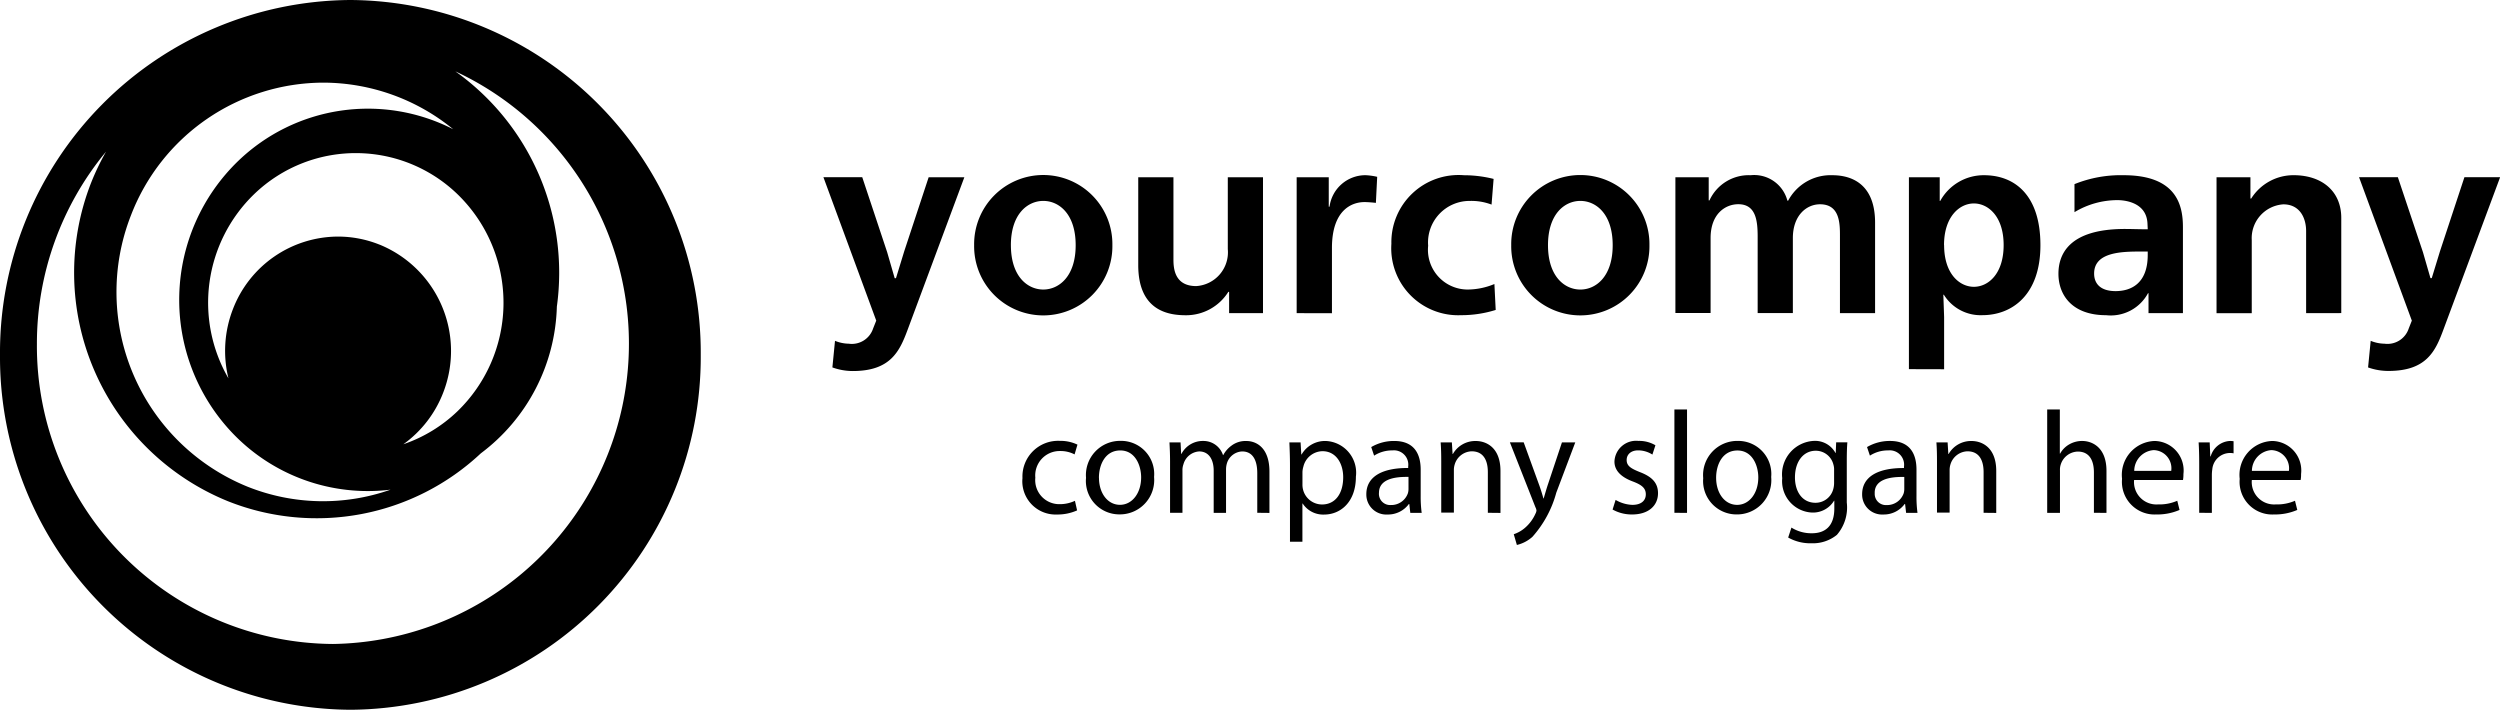 <svg xmlns="http://www.w3.org/2000/svg" width="153.625" height="43.615" viewBox="0 0 153.625 43.615">
  <path id="Shape_25" data-name="Shape 25" d="M0,21.807A21.67,21.67,0,0,1,21.531,0,21.67,21.67,0,0,1,43.061,21.807,21.671,21.671,0,0,1,21.531,43.615,21.669,21.669,0,0,1,0,21.807Zm2.268-.659A18.309,18.309,0,0,0,20.459,39.572,18.457,18.457,0,0,0,27.98,4.384a15.187,15.187,0,0,1,6.239,14.455,11.653,11.653,0,0,1-4.672,9.019A14.745,14.745,0,0,1,14.006,30.8,15.157,15.157,0,0,1,5.6,11.227a15.351,15.351,0,0,1,.918-1.91A18.5,18.5,0,0,0,2.268,21.147Zm5.781-7.92A12.914,12.914,0,0,0,15.21,29.906,12.488,12.488,0,0,0,24,30.09a11.489,11.489,0,0,1-9.8-3.569A11.865,11.865,0,0,1,14.629,9.9,11.492,11.492,0,0,1,27.85,7.943a12.646,12.646,0,0,0-7.985-2.865A12.705,12.705,0,0,0,8.049,13.228Zm15.266,1.8a7.059,7.059,0,0,1,3.914,9.115A6.985,6.985,0,0,1,24.786,27.3a9,9,0,0,0,3.324-2.026,9.277,9.277,0,0,0,.336-13,8.994,8.994,0,0,0-12.832-.34,9.279,9.279,0,0,0-1.576,11.316,7.077,7.077,0,0,1,.277-4.258,6.943,6.943,0,0,1,6.459-4.454A6.84,6.84,0,0,1,23.315,15.03Zm69.706,17.8a2.039,2.039,0,0,0,.681-.386,2.46,2.46,0,0,0,.653-.878.559.559,0,0,0,.062-.188.545.545,0,0,0-.062-.2l-1.572-3.993h.848l.929,2.561c.106.284.212.626.282.885h.017c.079-.259.168-.589.274-.9l.848-2.543H96.8l-1.166,3.089a6.7,6.7,0,0,1-1.467,2.713,2.179,2.179,0,0,1-.955.5Zm16.863.2.2-.608a2.3,2.3,0,0,0,1.255.349c.8,0,1.38-.42,1.38-1.524v-.473H112.7a1.513,1.513,0,0,1-1.362.724,1.928,1.928,0,0,1-1.82-2.113,2.061,2.061,0,0,1,1.935-2.29,1.427,1.427,0,0,1,1.336.74h.017l.026-.652h.689c-.026.3-.036.664-.036,1.183v2.515a2.572,2.572,0,0,1-.608,1.988,2.339,2.339,0,0,1-1.566.517A2.758,2.758,0,0,1,109.884,33.032Zm.416-3.691c0,.853.434,1.559,1.265,1.559a1.124,1.124,0,0,0,1.079-.806,1.4,1.4,0,0,0,.061-.42v-.78a1.039,1.039,0,0,0-.044-.349,1.115,1.115,0,0,0-1.088-.843C110.831,27.7,110.3,28.341,110.3,29.341ZM79.269,33.29V28.6c0-.555-.02-1-.037-1.415h.689l.044.744h.018A1.659,1.659,0,0,1,81.5,27.1a1.95,1.95,0,0,1,1.82,2.192c0,1.559-.945,2.328-1.952,2.328a1.5,1.5,0,0,1-1.318-.679h-.017V33.29Zm.819-4.6a1.3,1.3,0,0,0-.052.313v.752a1.258,1.258,0,0,0,.034.323A1.206,1.206,0,0,0,81.239,31c.822,0,1.3-.679,1.3-1.674,0-.861-.45-1.6-1.272-1.6A1.23,1.23,0,0,0,80.089,28.69Zm57.541.734a2.084,2.084,0,0,1,2.006-2.326,1.814,1.814,0,0,1,1.766,2.031,1.893,1.893,0,0,1-.026.367h-3a1.375,1.375,0,0,0,1.468,1.5,2.753,2.753,0,0,0,1.184-.224l.141.564a3.46,3.46,0,0,1-1.431.278A2.007,2.007,0,0,1,137.63,29.424Zm.751-.491h2.273a1.117,1.117,0,0,0-1.079-1.273A1.284,1.284,0,0,0,138.38,28.932Zm-7.98.491a2.084,2.084,0,0,1,2.006-2.326,1.814,1.814,0,0,1,1.766,2.031,1.979,1.979,0,0,1-.027.367H131.14a1.376,1.376,0,0,0,1.469,1.5,2.758,2.758,0,0,0,1.184-.224l.14.564a3.452,3.452,0,0,1-1.431.278A2.006,2.006,0,0,1,130.4,29.424Zm.749-.491h2.273a1.115,1.115,0,0,0-1.079-1.273A1.285,1.285,0,0,0,131.149,28.932Zm-16.721,1.44c0-1.048.918-1.62,2.572-1.612V28.67a.882.882,0,0,0-.973-.992,2.035,2.035,0,0,0-1.121.321l-.177-.527a2.743,2.743,0,0,1,1.414-.375c1.307,0,1.625.9,1.625,1.763v1.619a7.4,7.4,0,0,0,.062,1.037h-.7l-.062-.545h-.027a1.586,1.586,0,0,1-1.308.645A1.226,1.226,0,0,1,114.428,30.373Zm.776-.089a.688.688,0,0,0,.726.753,1.081,1.081,0,0,0,1.052-.726.962.962,0,0,0,.036-.252v-.751l-.129,0C116.075,29.306,115.2,29.483,115.2,30.283Zm-10.542-.9a2.1,2.1,0,0,1,2.12-2.29,2.034,2.034,0,0,1,2.058,2.218,2.108,2.108,0,0,1-2.129,2.3A2.052,2.052,0,0,1,104.662,29.387Zm.794-.025c0,.949.53,1.665,1.291,1.665.743,0,1.3-.707,1.3-1.685,0-.732-.363-1.656-1.282-1.656S105.456,28.546,105.456,29.362Zm-6.362,1.95.185-.59a2.171,2.171,0,0,0,1.033.305c.557,0,.823-.278.823-.645s-.221-.573-.787-.788c-.778-.286-1.14-.708-1.14-1.226a1.33,1.33,0,0,1,1.476-1.271,1.951,1.951,0,0,1,1.042.268l-.186.572a1.634,1.634,0,0,0-.875-.259c-.459,0-.707.267-.707.591,0,.357.248.519.806.742.733.279,1.121.654,1.121,1.3,0,.769-.592,1.306-1.591,1.306A2.407,2.407,0,0,1,99.094,31.311Zm-15.133-.939c0-1.048.918-1.62,2.572-1.612V28.67a.882.882,0,0,0-.973-.992A2.035,2.035,0,0,0,84.439,28l-.177-.527a2.742,2.742,0,0,1,1.414-.375c1.307,0,1.625.9,1.625,1.763v1.619a7.421,7.421,0,0,0,.062,1.037h-.7l-.062-.545h-.026a1.589,1.589,0,0,1-1.31.645A1.226,1.226,0,0,1,83.961,30.373Zm.777-.089a.687.687,0,0,0,.724.753,1.082,1.082,0,0,0,1.054-.726.919.919,0,0,0,.036-.252v-.751l-.129,0C85.608,29.306,84.738,29.483,84.738,30.283Zm-18-.9a2.1,2.1,0,0,1,2.121-2.29,2.036,2.036,0,0,1,2.059,2.218,2.109,2.109,0,0,1-2.13,2.3A2.053,2.053,0,0,1,66.734,29.387Zm.794-.025c0,.949.53,1.665,1.291,1.665.742,0,1.3-.707,1.3-1.685,0-.732-.363-1.656-1.282-1.656S67.529,28.546,67.529,29.362Zm-4.7.043a2.192,2.192,0,0,1,2.3-2.308,2.419,2.419,0,0,1,1.078.232l-.177.6a1.871,1.871,0,0,0-.9-.207,1.5,1.5,0,0,0-1.512,1.639A1.477,1.477,0,0,0,65.1,30.981a2.18,2.18,0,0,0,.955-.206l.133.589a2.95,2.95,0,0,1-1.229.253A2.046,2.046,0,0,1,62.828,29.4Zm72.309,2.112V28.538c0-.51-.009-.948-.036-1.353h.681l.035.861h.026a1.3,1.3,0,0,1,1.194-.949,1.5,1.5,0,0,1,.212.017v.743a1.1,1.1,0,0,0-1.308.984,2.442,2.442,0,0,0-.026.367v2.309Zm-6.47,0V29.029c0-.7-.256-1.28-.989-1.28a1.131,1.131,0,0,0-1.044.779,1.006,1.006,0,0,0-.053.376v2.613H125.8V25.163h.777v2.711h.018a1.471,1.471,0,0,1,.555-.564,1.586,1.586,0,0,1,.8-.213c.576,0,1.493.356,1.493,1.842v2.577Zm-6.779,0v-2.5c0-.7-.256-1.278-.99-1.278a1.127,1.127,0,0,0-1.045.8,1.173,1.173,0,0,0-.053.368v2.6h-.776V28.358c0-.455-.008-.813-.036-1.173h.689l.044.715h.017a1.584,1.584,0,0,1,1.415-.8c.593,0,1.512.356,1.512,1.842v2.577Zm-19,0V25.163h.776v6.354Zm-11.464,0v-2.5c0-.7-.257-1.278-.992-1.278a1.124,1.124,0,0,0-1.042.8,1.142,1.142,0,0,0-.053.368v2.6h-.777V28.358c0-.455-.009-.813-.036-1.173h.689l.045.715h.017a1.581,1.581,0,0,1,1.415-.8c.592,0,1.51.356,1.51,1.842v2.577Zm-14.169,0V29.075c0-.841-.309-1.334-.927-1.334a1.024,1.024,0,0,0-.93.706,1.357,1.357,0,0,0-.062.394v2.675h-.759V28.923c0-.69-.3-1.183-.893-1.183a1.073,1.073,0,0,0-.964.787,1.052,1.052,0,0,0-.062.385v2.6H71.9V28.358c0-.455-.017-.813-.036-1.173h.681l.036.707H72.6a1.476,1.476,0,0,1,1.353-.795,1.262,1.262,0,0,1,1.2.866h.017a1.7,1.7,0,0,1,.485-.563,1.43,1.43,0,0,1,.939-.3c.573,0,1.413.375,1.413,1.879v2.54Zm68.26-8.941.16-1.626a2.32,2.32,0,0,0,.844.176,1.375,1.375,0,0,0,1.494-.935l.19-.482-3.244-8.814h2.385l1.542,4.608.461,1.594h.08l.508-1.659,1.5-4.544h2.194l-3.484,9.362c-.492,1.337-1.049,2.544-3.371,2.544A3.7,3.7,0,0,1,145.512,22.576Zm-94.368,0,.16-1.626a2.318,2.318,0,0,0,.842.176,1.376,1.376,0,0,0,1.5-.935l.192-.483-3.246-8.813h2.386L54.517,15.5l.461,1.594h.08l.508-1.657,1.5-4.546h2.194l-3.482,9.36C55.28,21.593,54.724,22.8,52.4,22.8A3.7,3.7,0,0,1,51.145,22.576Zm66.152.114V10.895h1.893v1.451h.032a3.047,3.047,0,0,1,2.689-1.579c1.875,0,3.467,1.207,3.467,4.3,0,3.078-1.766,4.3-3.565,4.3a2.655,2.655,0,0,1-2.369-1.256h-.032l.048,1.369V22.69Zm2.163-7.622c0,1.773.955,2.562,1.83,2.562s1.828-.788,1.828-2.562-.955-2.56-1.828-2.56S119.46,13.3,119.46,15.068ZM69.945,16.293v-5.4h2.163v5.043c0,.549.063,1.644,1.4,1.644a2.079,2.079,0,0,0,1.94-2.271V10.895h2.163v8.347H75.529V17.936H75.48a3.062,3.062,0,0,1-2.608,1.436C71.886,19.371,69.945,19.161,69.945,16.293ZM59.861,15.068a4.248,4.248,0,1,1,8.495,0,4.248,4.248,0,1,1-8.495,0Zm2.259,0c0,1.934,1.035,2.724,1.989,2.724S66.1,17,66.1,15.068s-1.033-2.722-1.988-2.722S62.119,13.136,62.119,15.068Zm64.371,1.756c0-1.143.588-2.754,4.086-2.754.4,0,.813.018,1.21.018h.192l-.017-.357c-.063-1.385-1.575-1.433-1.844-1.433a5.12,5.12,0,0,0-2.641.74V11.315a7.585,7.585,0,0,1,3.022-.548c3.34,0,3.642,1.95,3.642,3.206v5.269h-2.115V18.018h-.031a2.6,2.6,0,0,1-2.577,1.351C127.333,19.369,126.491,18.13,126.491,16.823Zm2.193-.014c0,.6.366,1.079,1.32,1.079.891,0,1.974-.418,1.974-2.224v-.208h-.367C130.418,15.456,128.684,15.471,128.684,16.809ZM92.865,15.068a4.247,4.247,0,1,1,8.493,0,4.247,4.247,0,1,1-8.493,0Zm2.259,0c0,1.934,1.033,2.725,1.989,2.725S99.1,17,99.1,15.068s-1.033-2.722-1.987-2.722S95.124,13.134,95.124,15.068Zm-9.623-.08a4.128,4.128,0,0,1,4.453-4.22,7.547,7.547,0,0,1,1.828.226l-.126,1.578a3.5,3.5,0,0,0-1.336-.225A2.552,2.552,0,0,0,87.76,15.1a2.441,2.441,0,0,0,2.417,2.692,4.312,4.312,0,0,0,1.654-.339l.08,1.593a7.066,7.066,0,0,1-2.115.322A4.117,4.117,0,0,1,85.5,14.987Zm56.21,4.255V14.2c0-.8-.382-1.643-1.4-1.643a2.081,2.081,0,0,0-1.941,2.19v4.5h-2.164V10.895h2.083V12.2h.048a3.066,3.066,0,0,1,2.609-1.434c1.7,0,2.925.951,2.925,2.628v5.846Zm-28.646,0v-4.69c0-.772.017-2-1.225-2-.826,0-1.669.677-1.669,2.078v4.608h-2.163v-4.69c0-1-.111-2-1.192-2-.781,0-1.7.579-1.7,2.078v4.608h-2.163V10.895H105v1.42h.047a2.653,2.653,0,0,1,2.53-1.548,2.108,2.108,0,0,1,2.258,1.563h.048a2.947,2.947,0,0,1,2.7-1.563c.732,0,2.641.177,2.641,2.916v5.559Zm-33.385,0V10.895h1.972V12.7H81.7a2.224,2.224,0,0,1,2.212-1.934,3.836,3.836,0,0,1,.716.1l-.08,1.6c-.159-.018-.476-.048-.7-.048-.779,0-2,.482-2,2.819v4.011Z"/>
</svg>
